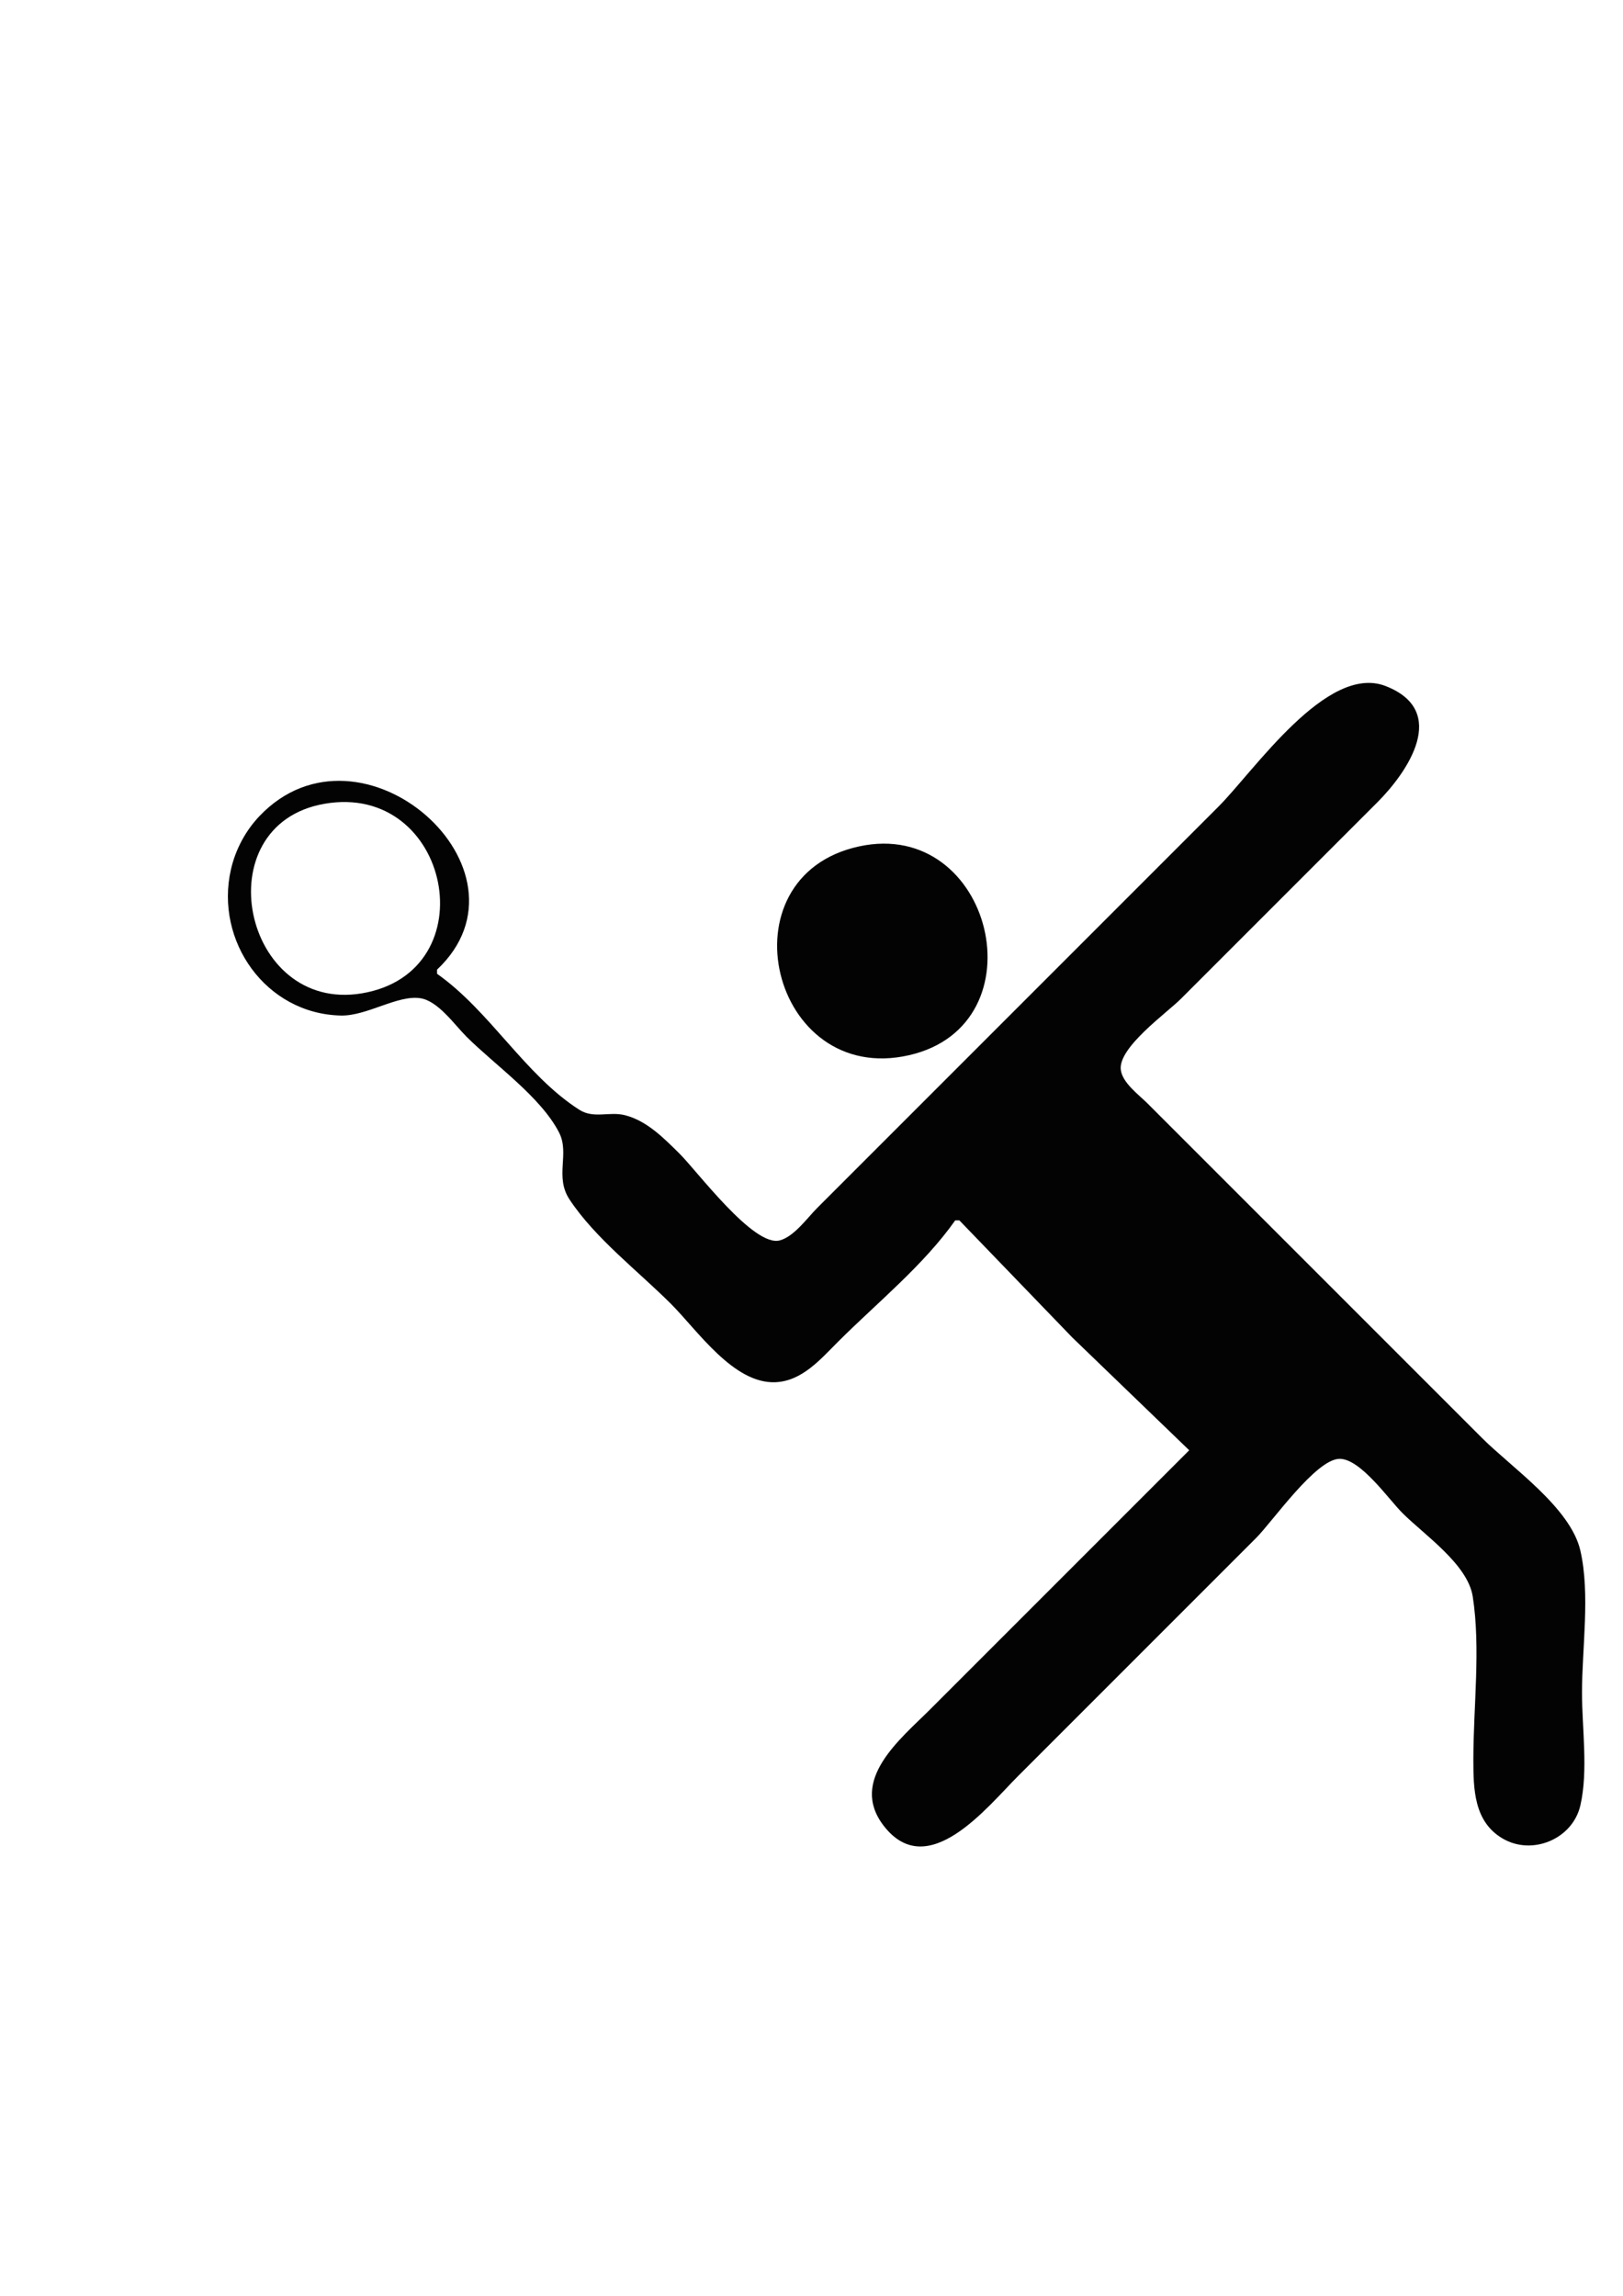 <?xml version="1.0" encoding="UTF-8" standalone="no"?>
<!-- Created with Inkscape (http://www.inkscape.org/) -->

<svg
   width="210mm"
   height="297mm"
   viewBox="0 0 210 297"
   version="1.1"
   id="svg1"
   xml:space="preserve"
   xmlns="http://www.w3.org/2000/svg"
   xmlns:svg="http://www.w3.org/2000/svg"><defs
     id="defs1" /><g
     id="layer1"><path
       style="fill:#030303;stroke:none;stroke-width:2.043"
       d="m 56.551,125.977 v -0.541 C 70.239,112.543 46.702,91.731 33.555,105.594 c -1.8,1.898 -3.085,4.32 -3.67,6.866 -2.129,9.274 4.516,18.708 14.23,18.915 3.362,0.071 7.321,-2.691 10.273,-2.239 2.295,0.351 4.405,3.409 5.947,4.951 3.655,3.655 9.647,7.818 12.009,12.435 1.396,2.728 -0.61,5.693 1.347,8.651 3.33,5.033 8.878,9.258 13.137,13.517 3.42,3.42 8.089,10.361 13.517,10.122 3.449,-0.152 5.848,-2.998 8.11,-5.256 5.021,-5.013 11.05,-9.875 15.139,-15.679 h 0.541 l 14.598,15.139 15.139,14.598 -33.521,33.521 c -3.83,3.83 -10.548,9.139 -6.026,15.036 5.698,7.432 13.42,-2.425 17.38,-6.386 l 30.818,-30.818 c 2.132,-2.132 7.758,-10.243 10.815,-10.243 2.71,0 6.332,5.223 8.108,6.999 2.839,2.839 8.462,6.638 9.111,10.813 1.043,6.705 0.077,14.296 0.08,21.086 0.001,3.825 0.069,8.045 3.793,10.224 3.829,2.241 9.048,0.069 10.051,-4.277 1.037,-4.491 0.213,-9.997 0.213,-14.598 0,-5.765 1.079,-12.759 -0.213,-18.383 -1.277,-5.558 -8.882,-10.718 -12.763,-14.598 l -32.981,-32.981 -10.273,-10.273 c -1.118,-1.121 -3.221,-2.635 -3.443,-4.325 -0.379,-2.884 5.914,-7.337 7.769,-9.191 l 25.411,-25.411 c 3.956,-3.957 9.347,-11.845 1.081,-15.058 -7.596,-2.952 -17.016,10.988 -21.626,15.599 l -40.55,40.55 -11.354,11.354 c -1.308,1.307 -2.998,3.723 -4.866,4.214 -3.376,0.887 -10.701,-8.993 -12.976,-11.24 -2.005,-1.981 -4.201,-4.229 -7.029,-4.955 -2.049,-0.526 -4.051,0.498 -5.947,-0.72 -7.039,-4.521 -11.516,-12.739 -18.383,-17.576 M 41.953,103.987 c 16.359,-2.875 21.262,21.764 4.866,24.517 -15.42,2.589 -20.43,-21.782 -4.866,-24.517 m 69.205,5.509 c -17.912,3.885 -11.379,31.109 6.488,27.007 17.233,-3.956 10.766,-30.75 -6.488,-27.007 z"
       id="path1" /></g></svg>
